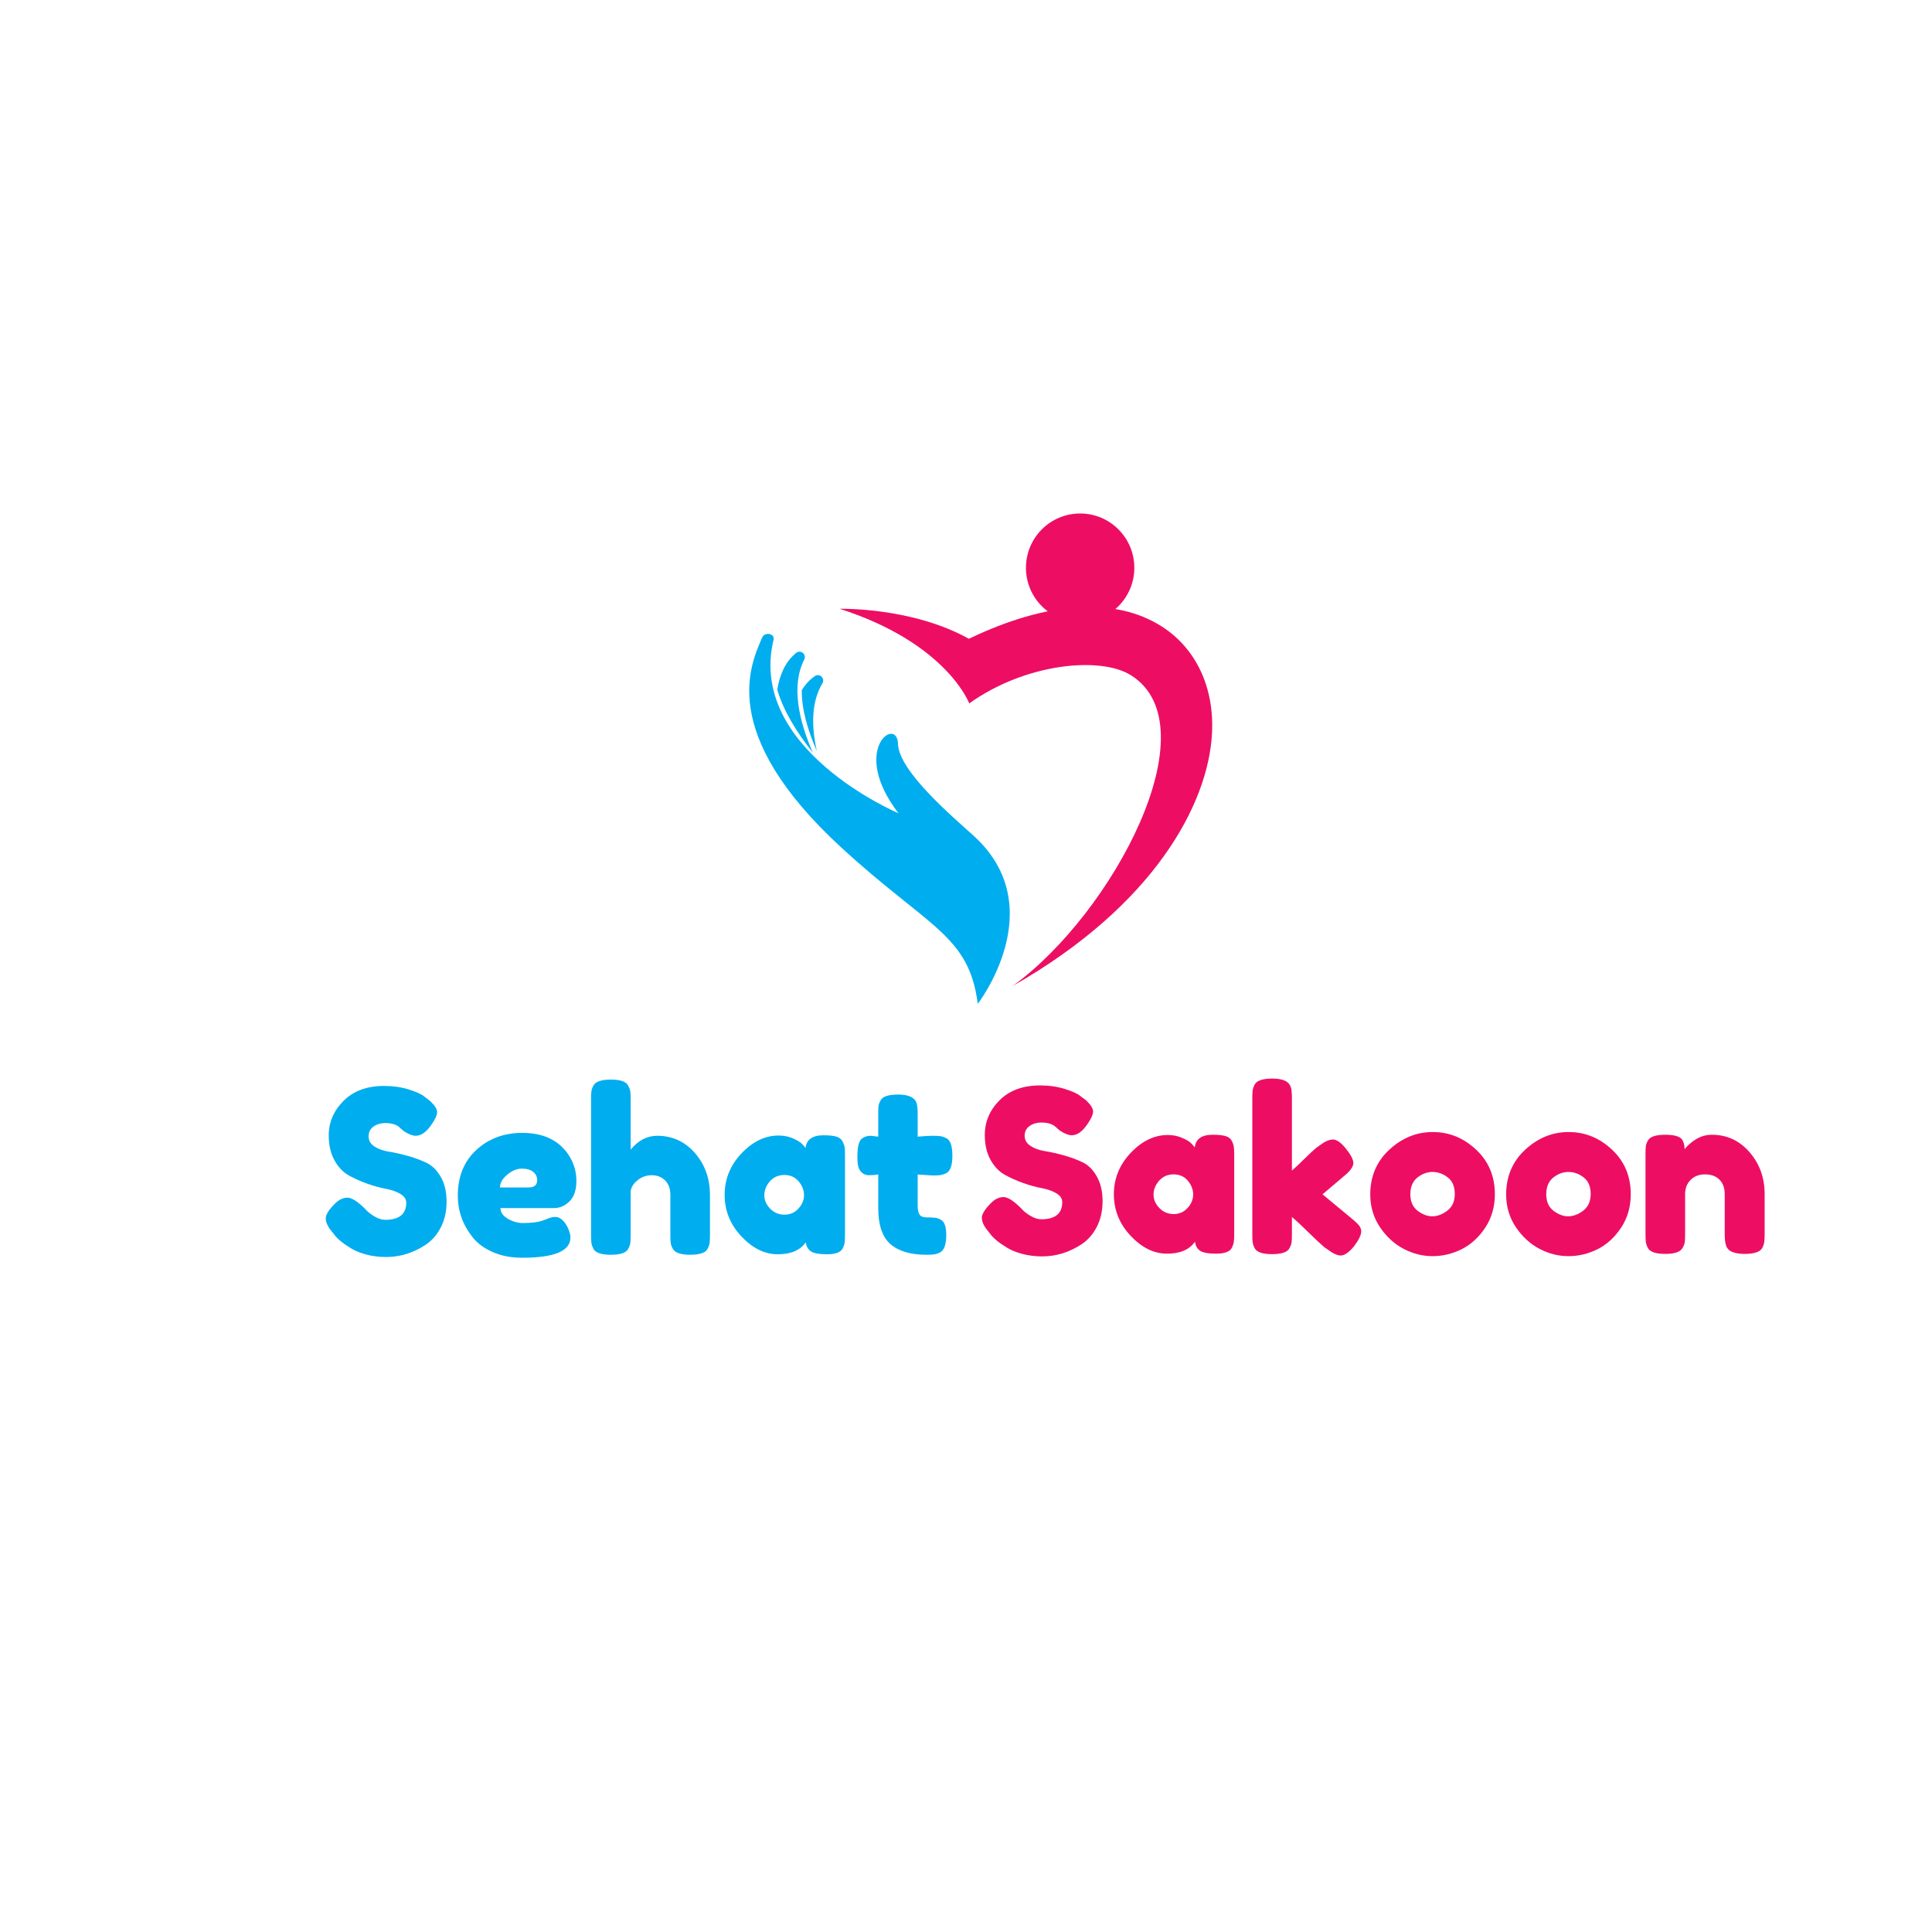 <svg xmlns="http://www.w3.org/2000/svg" xmlns:xlink="http://www.w3.org/1999/xlink" width="500" zoomAndPan="magnify" viewBox="0 0 375 375" height="500" preserveAspectRatio="xMidYMid meet" version="1.0"><defs><g/><clipPath id="d993200228"><path d="M 145 123 L 196 123 L 196 194.895 L 145 194.895 Z M 145 123 " clip-rule="nonzero"/></clipPath><clipPath id="999237646f"><path d="M 162 117 L 235.711 117 L 235.711 192 L 162 192 Z M 162 117 " clip-rule="nonzero"/></clipPath><clipPath id="ed58ff98c3"><path d="M 199 99.645 L 221 99.645 L 221 121 L 199 121 Z M 199 99.645 " clip-rule="nonzero"/></clipPath></defs><rect x="-37.5" width="450" fill="#ffffff" y="-37.5" height="450" fill-opacity="1"/><rect x="-37.5" width="450" fill="#ffffff" y="-37.5" height="450" fill-opacity="1"/><path fill="#00adef" d="M 150.871 133.883 C 151.477 130.07 153.023 127.93 154.535 126.727 C 155.414 126.027 156.602 127.012 156.098 128.016 C 153.547 133.098 155.016 139.793 157.77 146.09 C 154.695 142.23 152.074 138.023 150.871 133.883 " fill-opacity="1" fill-rule="nonzero"/><g clip-path="url(#d993200228)"><path fill="#00adef" d="M 189.074 162.309 C 185.258 158.812 174.449 149.797 174.297 144.359 C 174.145 138.926 164.848 145.426 174.398 157.852 C 174.398 157.852 144.988 145.441 150.148 124.168 C 150.445 122.949 148.418 122.59 147.93 123.75 C 145.828 128.758 138.953 142.168 163.395 164.598 C 180.23 180.051 188.094 181.477 189.781 194.848 C 189.781 194.848 204.223 176.176 189.074 162.309 " fill-opacity="1" fill-rule="nonzero"/></g><path fill="#00adef" d="M 155.621 133.973 C 155.59 137.68 156.793 141.781 158.547 145.77 C 157.461 140.945 157.465 136.266 159.625 132.637 C 160.199 131.668 159.082 130.605 158.156 131.238 C 157.289 131.832 156.398 132.699 155.621 133.973 " fill-opacity="1" fill-rule="nonzero"/><g clip-path="url(#999237646f)"><path fill="#ed0e64" d="M 225.562 121.637 C 216.535 115.816 203.289 116.664 188.059 123.988 C 176.977 117.809 162.98 118.164 162.98 118.164 C 183.766 124.836 188.129 136.527 188.129 136.527 C 199.137 128.68 213.625 127.371 219.508 131.059 C 235.289 140.953 216.035 177.285 196.562 191.375 C 223.891 175.824 234.531 156.141 235.25 142.352 C 235.711 133.457 232.18 125.906 225.562 121.637 " fill-opacity="1" fill-rule="nonzero"/></g><g clip-path="url(#ed58ff98c3)"><path fill="#ed0e64" d="M 220.172 110.207 C 220.172 116.027 215.465 120.746 209.652 120.746 C 203.844 120.746 199.137 116.027 199.137 110.207 C 199.137 104.387 203.844 99.668 209.652 99.668 C 215.465 99.668 220.172 104.387 220.172 110.207 " fill-opacity="1" fill-rule="nonzero"/></g><g fill="#00adef" fill-opacity="1"><g transform="translate(62.136, 243.548)"><g><path d="M 2.25 -4.531 C 1.477 -5.469 1.094 -6.312 1.094 -7.062 C 1.094 -7.812 1.723 -8.801 2.984 -10.031 C 3.723 -10.727 4.5 -11.078 5.312 -11.078 C 6.133 -11.078 7.281 -10.348 8.75 -8.891 C 9.164 -8.391 9.754 -7.91 10.516 -7.453 C 11.273 -7.004 11.977 -6.781 12.625 -6.781 C 15.352 -6.781 16.719 -7.891 16.719 -10.109 C 16.719 -10.785 16.344 -11.348 15.594 -11.797 C 14.844 -12.254 13.91 -12.586 12.797 -12.797 C 11.68 -13.004 10.477 -13.332 9.188 -13.781 C 7.895 -14.238 6.691 -14.773 5.578 -15.391 C 4.473 -16.004 3.547 -16.977 2.797 -18.312 C 2.047 -19.656 1.672 -21.266 1.672 -23.141 C 1.672 -25.711 2.629 -27.957 4.547 -29.875 C 6.473 -31.801 9.094 -32.766 12.406 -32.766 C 14.164 -32.766 15.77 -32.535 17.219 -32.078 C 18.664 -31.629 19.672 -31.172 20.234 -30.703 L 21.328 -29.859 C 22.242 -29.016 22.703 -28.297 22.703 -27.703 C 22.703 -27.117 22.348 -26.316 21.641 -25.297 C 20.641 -23.828 19.613 -23.094 18.562 -23.094 C 17.945 -23.094 17.188 -23.383 16.281 -23.969 C 16.188 -24.031 16.016 -24.176 15.766 -24.406 C 15.516 -24.645 15.289 -24.836 15.094 -24.984 C 14.469 -25.367 13.676 -25.562 12.719 -25.562 C 11.77 -25.562 10.977 -25.332 10.344 -24.875 C 9.719 -24.414 9.406 -23.781 9.406 -22.969 C 9.406 -22.164 9.781 -21.516 10.531 -21.016 C 11.281 -20.523 12.211 -20.191 13.328 -20.016 C 14.441 -19.836 15.656 -19.566 16.969 -19.203 C 18.289 -18.836 19.508 -18.391 20.625 -17.859 C 21.738 -17.328 22.672 -16.41 23.422 -15.109 C 24.172 -13.805 24.547 -12.203 24.547 -10.297 C 24.547 -8.391 24.16 -6.707 23.391 -5.25 C 22.629 -3.801 21.633 -2.68 20.406 -1.891 C 18.031 -0.336 15.492 0.438 12.797 0.438 C 11.422 0.438 10.113 0.27 8.875 -0.062 C 7.645 -0.406 6.648 -0.82 5.891 -1.312 C 4.336 -2.258 3.254 -3.172 2.641 -4.047 Z M 2.25 -4.531 "/></g></g></g><g fill="#00adef" fill-opacity="1"><g transform="translate(87.768, 243.548)"><g><path d="M 24.109 -14.359 C 24.109 -12.555 23.66 -11.223 22.766 -10.359 C 21.867 -9.492 20.879 -9.062 19.797 -9.062 L 9.375 -9.062 C 9.375 -8.238 9.852 -7.547 10.812 -6.984 C 11.781 -6.43 12.75 -6.156 13.719 -6.156 C 15.426 -6.156 16.758 -6.332 17.719 -6.688 L 18.203 -6.859 C 18.91 -7.18 19.5 -7.344 19.969 -7.344 C 20.906 -7.344 21.711 -6.68 22.391 -5.359 C 22.766 -4.566 22.953 -3.895 22.953 -3.344 C 22.953 -0.727 19.832 0.578 13.594 0.578 C 11.426 0.578 9.5 0.203 7.812 -0.547 C 6.125 -1.297 4.812 -2.285 3.875 -3.516 C 2.02 -5.891 1.094 -8.547 1.094 -11.484 C 1.094 -15.172 2.285 -18.117 4.672 -20.328 C 7.066 -22.547 10.055 -23.656 13.641 -23.656 C 17.711 -23.656 20.703 -22.223 22.609 -19.359 C 23.609 -17.828 24.109 -16.16 24.109 -14.359 Z M 14.828 -13.062 C 15.941 -13.062 16.5 -13.531 16.5 -14.469 C 16.5 -15.145 16.238 -15.688 15.719 -16.094 C 15.207 -16.508 14.473 -16.719 13.516 -16.719 C 12.566 -16.719 11.625 -16.328 10.688 -15.547 C 9.75 -14.773 9.281 -13.945 9.281 -13.062 Z M 14.828 -13.062 "/></g></g></g><g fill="#00adef" fill-opacity="1"><g transform="translate(112.96, 243.548)"><g><path d="M 14.609 -23.094 C 17.535 -23.094 19.973 -21.977 21.922 -19.75 C 23.867 -17.52 24.844 -14.789 24.844 -11.562 L 24.844 -3.828 C 24.844 -3.148 24.82 -2.641 24.781 -2.297 C 24.738 -1.961 24.602 -1.578 24.375 -1.141 C 23.988 -0.379 22.859 0 20.984 0 C 19.191 0 18.078 -0.379 17.641 -1.141 C 17.398 -1.578 17.258 -1.973 17.219 -2.328 C 17.176 -2.68 17.156 -3.211 17.156 -3.922 L 17.156 -11.609 C 17.156 -12.816 16.816 -13.754 16.141 -14.422 C 15.461 -15.098 14.602 -15.438 13.562 -15.438 C 12.52 -15.438 11.602 -15.117 10.812 -14.484 C 10.02 -13.859 9.566 -13.148 9.453 -12.359 L 9.453 -3.828 C 9.453 -3.148 9.43 -2.641 9.391 -2.297 C 9.348 -1.961 9.207 -1.578 8.969 -1.141 C 8.594 -0.379 7.469 0 5.594 0 C 3.738 0 2.609 -0.395 2.203 -1.188 C 1.992 -1.625 1.867 -2.004 1.828 -2.328 C 1.785 -2.648 1.766 -3.164 1.766 -3.875 L 1.766 -30.172 C 1.766 -30.848 1.785 -31.352 1.828 -31.688 C 1.867 -32.031 1.992 -32.406 2.203 -32.812 C 2.609 -33.602 3.75 -34 5.625 -34 C 7.477 -34 8.594 -33.602 8.969 -32.812 C 9.207 -32.375 9.348 -31.984 9.391 -31.641 C 9.43 -31.305 9.453 -30.801 9.453 -30.125 L 9.453 -20.406 C 10.922 -22.195 12.641 -23.094 14.609 -23.094 Z M 14.609 -23.094 "/></g></g></g><g fill="#00adef" fill-opacity="1"><g transform="translate(139.559, 243.548)"><g><path d="M 16.797 -20.719 C 16.973 -22.363 18.133 -23.188 20.281 -23.188 C 21.426 -23.188 22.273 -23.098 22.828 -22.922 C 23.379 -22.742 23.766 -22.43 23.984 -21.984 C 24.211 -21.547 24.348 -21.16 24.391 -20.828 C 24.43 -20.492 24.453 -19.988 24.453 -19.312 L 24.453 -3.922 C 24.453 -3.242 24.43 -2.734 24.391 -2.391 C 24.348 -2.055 24.223 -1.672 24.016 -1.234 C 23.609 -0.473 22.602 -0.094 21 -0.094 C 19.406 -0.094 18.336 -0.289 17.797 -0.688 C 17.254 -1.082 16.938 -1.66 16.844 -2.422 C 15.758 -0.867 13.945 -0.094 11.406 -0.094 C 8.875 -0.094 6.52 -1.25 4.344 -3.562 C 2.176 -5.875 1.094 -8.562 1.094 -11.625 C 1.094 -14.695 2.188 -17.383 4.375 -19.688 C 6.562 -21.988 8.957 -23.141 11.562 -23.141 C 12.562 -23.141 13.473 -22.961 14.297 -22.609 C 15.117 -22.254 15.691 -21.922 16.016 -21.609 C 16.336 -21.305 16.598 -21.008 16.797 -20.719 Z M 8.797 -11.562 C 8.797 -10.594 9.176 -9.719 9.938 -8.938 C 10.695 -8.164 11.617 -7.781 12.703 -7.781 C 13.797 -7.781 14.703 -8.176 15.422 -8.969 C 16.141 -9.758 16.5 -10.629 16.5 -11.578 C 16.5 -12.535 16.148 -13.426 15.453 -14.25 C 14.766 -15.07 13.844 -15.484 12.688 -15.484 C 11.531 -15.484 10.594 -15.07 9.875 -14.25 C 9.156 -13.426 8.797 -12.531 8.797 -11.562 Z M 8.797 -11.562 "/></g></g></g><g fill="#00adef" fill-opacity="1"><g transform="translate(165.762, 243.548)"><g><path d="M 15.219 -15.391 L 12.359 -15.578 L 12.359 -9.5 C 12.359 -8.707 12.484 -8.133 12.734 -7.781 C 12.984 -7.426 13.453 -7.25 14.141 -7.25 C 14.828 -7.25 15.352 -7.227 15.719 -7.188 C 16.094 -7.145 16.484 -7.008 16.891 -6.781 C 17.566 -6.395 17.906 -5.41 17.906 -3.828 C 17.906 -1.984 17.492 -0.852 16.672 -0.438 C 16.234 -0.227 15.844 -0.102 15.5 -0.062 C 15.164 -0.02 14.676 0 14.031 0 C 10.977 0 8.66 -0.688 7.078 -2.062 C 5.492 -3.445 4.703 -5.781 4.703 -9.062 L 4.703 -15.578 C 4.148 -15.484 3.551 -15.438 2.906 -15.438 C 2.258 -15.438 1.723 -15.688 1.297 -16.188 C 0.867 -16.688 0.656 -17.535 0.656 -18.734 C 0.656 -19.941 0.727 -20.816 0.875 -21.359 C 1.02 -21.898 1.227 -22.285 1.5 -22.516 C 1.969 -22.898 2.551 -23.094 3.25 -23.094 L 4.703 -22.922 L 4.703 -27.453 C 4.703 -28.117 4.723 -28.613 4.766 -28.938 C 4.816 -29.258 4.957 -29.613 5.188 -30 C 5.57 -30.727 6.703 -31.094 8.578 -31.094 C 10.566 -31.094 11.754 -30.551 12.141 -29.469 C 12.285 -29 12.359 -28.25 12.359 -27.219 L 12.359 -22.922 C 13.648 -23.035 14.625 -23.094 15.281 -23.094 C 15.945 -23.094 16.445 -23.066 16.781 -23.016 C 17.113 -22.973 17.504 -22.836 17.953 -22.609 C 18.711 -22.223 19.094 -21.094 19.094 -19.219 C 19.094 -17.375 18.695 -16.242 17.906 -15.828 C 17.457 -15.629 17.066 -15.504 16.734 -15.453 C 16.398 -15.41 15.895 -15.391 15.219 -15.391 Z M 15.219 -15.391 "/></g></g></g><g fill="#ed0e64" fill-opacity="1"><g transform="translate(189.477, 243.429)"><g><path d="M 2.25 -4.531 C 1.477 -5.469 1.094 -6.305 1.094 -7.047 C 1.094 -7.797 1.723 -8.789 2.984 -10.031 C 3.723 -10.727 4.5 -11.078 5.312 -11.078 C 6.133 -11.078 7.281 -10.344 8.75 -8.875 C 9.156 -8.383 9.738 -7.91 10.5 -7.453 C 11.27 -6.992 11.977 -6.766 12.625 -6.766 C 15.344 -6.766 16.703 -7.879 16.703 -10.109 C 16.703 -10.785 16.328 -11.348 15.578 -11.797 C 14.836 -12.254 13.91 -12.586 12.797 -12.797 C 11.68 -13.004 10.477 -13.332 9.188 -13.781 C 7.895 -14.238 6.691 -14.773 5.578 -15.391 C 4.461 -16.004 3.531 -16.977 2.781 -18.312 C 2.039 -19.645 1.672 -21.25 1.672 -23.125 C 1.672 -25.707 2.629 -27.957 4.547 -29.875 C 6.473 -31.789 9.094 -32.75 12.406 -32.75 C 14.156 -32.75 15.754 -32.52 17.203 -32.062 C 18.66 -31.613 19.664 -31.156 20.219 -30.688 L 21.328 -29.859 C 22.234 -29.004 22.688 -28.285 22.688 -27.703 C 22.688 -27.117 22.332 -26.312 21.625 -25.281 C 20.633 -23.812 19.613 -23.078 18.562 -23.078 C 17.938 -23.078 17.172 -23.375 16.266 -23.969 C 16.18 -24.02 16.016 -24.16 15.766 -24.391 C 15.516 -24.629 15.285 -24.82 15.078 -24.969 C 14.461 -25.352 13.676 -25.547 12.719 -25.547 C 11.77 -25.547 10.977 -25.316 10.344 -24.859 C 9.719 -24.41 9.406 -23.781 9.406 -22.969 C 9.406 -22.164 9.781 -21.516 10.531 -21.016 C 11.281 -20.516 12.211 -20.176 13.328 -20 C 14.441 -19.82 15.656 -19.551 16.969 -19.188 C 18.289 -18.82 19.508 -18.375 20.625 -17.844 C 21.738 -17.32 22.664 -16.406 23.406 -15.094 C 24.156 -13.789 24.531 -12.188 24.531 -10.281 C 24.531 -8.383 24.148 -6.707 23.391 -5.25 C 22.629 -3.801 21.633 -2.68 20.406 -1.891 C 18.031 -0.336 15.492 0.438 12.797 0.438 C 11.422 0.438 10.113 0.27 8.875 -0.062 C 7.645 -0.406 6.648 -0.82 5.891 -1.312 C 4.336 -2.25 3.254 -3.16 2.641 -4.047 Z M 2.25 -4.531 "/></g></g></g><g fill="#ed0e64" fill-opacity="1"><g transform="translate(215.107, 243.429)"><g><path d="M 16.797 -20.703 C 16.973 -22.348 18.129 -23.172 20.266 -23.172 C 21.41 -23.172 22.258 -23.082 22.812 -22.906 C 23.375 -22.727 23.766 -22.422 23.984 -21.984 C 24.203 -21.547 24.332 -21.156 24.375 -20.812 C 24.426 -20.477 24.453 -19.973 24.453 -19.297 L 24.453 -3.906 C 24.453 -3.238 24.426 -2.734 24.375 -2.391 C 24.332 -2.055 24.207 -1.672 24 -1.234 C 23.594 -0.473 22.586 -0.094 20.984 -0.094 C 19.391 -0.094 18.32 -0.289 17.781 -0.688 C 17.238 -1.082 16.926 -1.66 16.844 -2.422 C 15.758 -0.867 13.945 -0.094 11.406 -0.094 C 8.875 -0.094 6.52 -1.25 4.344 -3.562 C 2.176 -5.875 1.094 -8.562 1.094 -11.625 C 1.094 -14.688 2.188 -17.367 4.375 -19.672 C 6.562 -21.973 8.957 -23.125 11.562 -23.125 C 12.562 -23.125 13.469 -22.945 14.281 -22.594 C 15.102 -22.25 15.676 -21.922 16 -21.609 C 16.32 -21.305 16.586 -21.004 16.797 -20.703 Z M 8.797 -11.562 C 8.797 -10.594 9.176 -9.719 9.938 -8.938 C 10.695 -8.164 11.617 -7.781 12.703 -7.781 C 13.785 -7.781 14.688 -8.176 15.406 -8.969 C 16.125 -9.758 16.484 -10.629 16.484 -11.578 C 16.484 -12.535 16.141 -13.426 15.453 -14.25 C 14.766 -15.07 13.844 -15.484 12.688 -15.484 C 11.531 -15.484 10.594 -15.07 9.875 -14.25 C 9.156 -13.426 8.797 -12.531 8.797 -11.562 Z M 8.797 -11.562 "/></g></g></g><g fill="#ed0e64" fill-opacity="1"><g transform="translate(241.308, 243.429)"><g><path d="M 15.391 -11.609 L 21.234 -6.766 C 21.973 -6.148 22.438 -5.68 22.625 -5.359 C 22.812 -5.035 22.906 -4.727 22.906 -4.438 C 22.906 -3.738 22.453 -2.785 21.547 -1.578 C 20.547 -0.348 19.664 0.266 18.906 0.266 C 18.258 0.266 17.363 -0.16 16.219 -1.016 L 15.781 -1.312 C 15.113 -1.875 14.07 -2.848 12.656 -4.234 C 11.25 -5.629 10.18 -6.617 9.453 -7.203 L 9.453 -3.828 C 9.453 -3.148 9.43 -2.641 9.391 -2.297 C 9.348 -1.961 9.207 -1.578 8.969 -1.141 C 8.582 -0.379 7.453 0 5.578 0 C 3.734 0 2.609 -0.395 2.203 -1.188 C 1.992 -1.625 1.867 -2.008 1.828 -2.344 C 1.785 -2.688 1.766 -3.195 1.766 -3.875 L 1.766 -30.203 C 1.766 -30.879 1.785 -31.383 1.828 -31.719 C 1.867 -32.062 1.992 -32.453 2.203 -32.891 C 2.609 -33.68 3.75 -34.078 5.625 -34.078 C 7.031 -34.078 8.031 -33.828 8.625 -33.328 C 9.113 -32.922 9.375 -32.273 9.406 -31.391 C 9.438 -31.129 9.453 -30.719 9.453 -30.156 L 9.453 -16.219 C 9.984 -16.664 10.781 -17.414 11.844 -18.469 C 12.914 -19.52 13.719 -20.266 14.25 -20.703 L 14.781 -21.062 C 15.801 -21.852 16.676 -22.25 17.406 -22.25 C 18.145 -22.25 18.988 -21.656 19.938 -20.469 C 20.895 -19.281 21.375 -18.348 21.375 -17.672 C 21.375 -17.004 20.828 -16.211 19.734 -15.297 Z M 15.391 -11.609 "/></g></g></g><g fill="#ed0e64" fill-opacity="1"><g transform="translate(264.872, 243.429)"><g><path d="M 1.094 -11.562 C 1.094 -15.082 2.32 -17.984 4.781 -20.266 C 7.25 -22.555 10.066 -23.703 13.234 -23.703 C 16.398 -23.703 19.195 -22.566 21.625 -20.297 C 24.062 -18.023 25.281 -15.129 25.281 -11.609 C 25.281 -9.172 24.648 -7.004 23.391 -5.109 C 22.129 -3.223 20.598 -1.832 18.797 -0.938 C 16.992 -0.051 15.125 0.391 13.188 0.391 C 11.25 0.391 9.375 -0.082 7.562 -1.031 C 5.75 -1.988 4.219 -3.395 2.969 -5.25 C 1.719 -7.113 1.094 -9.219 1.094 -11.562 Z M 10.281 -8.422 C 11.227 -7.703 12.18 -7.344 13.141 -7.344 C 14.109 -7.344 15.078 -7.707 16.047 -8.438 C 17.016 -9.176 17.5 -10.258 17.5 -11.688 C 17.5 -13.125 17.047 -14.191 16.141 -14.891 C 15.234 -15.598 14.25 -15.953 13.188 -15.953 C 12.133 -15.953 11.148 -15.586 10.234 -14.859 C 9.328 -14.129 8.875 -13.051 8.875 -11.625 C 8.875 -10.207 9.344 -9.141 10.281 -8.422 Z M 10.281 -8.422 "/></g></g></g><g fill="#ed0e64" fill-opacity="1"><g transform="translate(291.249, 243.429)"><g><path d="M 1.094 -11.562 C 1.094 -15.082 2.32 -17.984 4.781 -20.266 C 7.25 -22.555 10.066 -23.703 13.234 -23.703 C 16.398 -23.703 19.195 -22.566 21.625 -20.297 C 24.062 -18.023 25.281 -15.129 25.281 -11.609 C 25.281 -9.172 24.648 -7.004 23.391 -5.109 C 22.129 -3.223 20.598 -1.832 18.797 -0.938 C 16.992 -0.051 15.125 0.391 13.188 0.391 C 11.25 0.391 9.375 -0.082 7.562 -1.031 C 5.75 -1.988 4.219 -3.395 2.969 -5.25 C 1.719 -7.113 1.094 -9.219 1.094 -11.562 Z M 10.281 -8.422 C 11.227 -7.703 12.18 -7.344 13.141 -7.344 C 14.109 -7.344 15.078 -7.707 16.047 -8.438 C 17.016 -9.176 17.5 -10.258 17.5 -11.688 C 17.5 -13.125 17.047 -14.191 16.141 -14.891 C 15.234 -15.598 14.25 -15.953 13.188 -15.953 C 12.133 -15.953 11.148 -15.586 10.234 -14.859 C 9.328 -14.129 8.875 -13.051 8.875 -11.625 C 8.875 -10.207 9.344 -9.141 10.281 -8.422 Z M 10.281 -8.422 "/></g></g></g><g fill="#ed0e64" fill-opacity="1"><g transform="translate(317.626, 243.429)"><g><path d="M 14.641 -23.172 C 17.566 -23.172 20.004 -22.047 21.953 -19.797 C 23.91 -17.555 24.891 -14.828 24.891 -11.609 L 24.891 -3.875 C 24.891 -3.195 24.863 -2.688 24.812 -2.344 C 24.77 -2.008 24.648 -1.641 24.453 -1.234 C 24.035 -0.441 22.891 -0.047 21.016 -0.047 C 18.93 -0.047 17.727 -0.586 17.406 -1.672 C 17.227 -2.172 17.141 -2.914 17.141 -3.906 L 17.141 -11.656 C 17.141 -12.852 16.797 -13.789 16.109 -14.469 C 15.422 -15.145 14.5 -15.484 13.344 -15.484 C 12.188 -15.484 11.25 -15.129 10.531 -14.422 C 9.812 -13.711 9.453 -12.789 9.453 -11.656 L 9.453 -3.875 C 9.453 -3.195 9.43 -2.688 9.391 -2.344 C 9.348 -2.008 9.207 -1.641 8.969 -1.234 C 8.582 -0.441 7.453 -0.047 5.578 -0.047 C 3.734 -0.047 2.609 -0.441 2.203 -1.234 C 1.992 -1.672 1.867 -2.055 1.828 -2.391 C 1.785 -2.734 1.766 -3.238 1.766 -3.906 L 1.766 -19.484 C 1.766 -20.129 1.785 -20.617 1.828 -20.953 C 1.867 -21.285 2.008 -21.66 2.25 -22.078 C 2.656 -22.805 3.781 -23.172 5.625 -23.172 C 7.414 -23.172 8.516 -22.832 8.922 -22.156 C 9.211 -21.656 9.359 -21.055 9.359 -20.359 C 9.484 -20.566 9.75 -20.859 10.156 -21.234 C 10.562 -21.617 10.957 -21.926 11.344 -22.156 C 12.344 -22.832 13.441 -23.172 14.641 -23.172 Z M 14.641 -23.172 "/></g></g></g></svg>